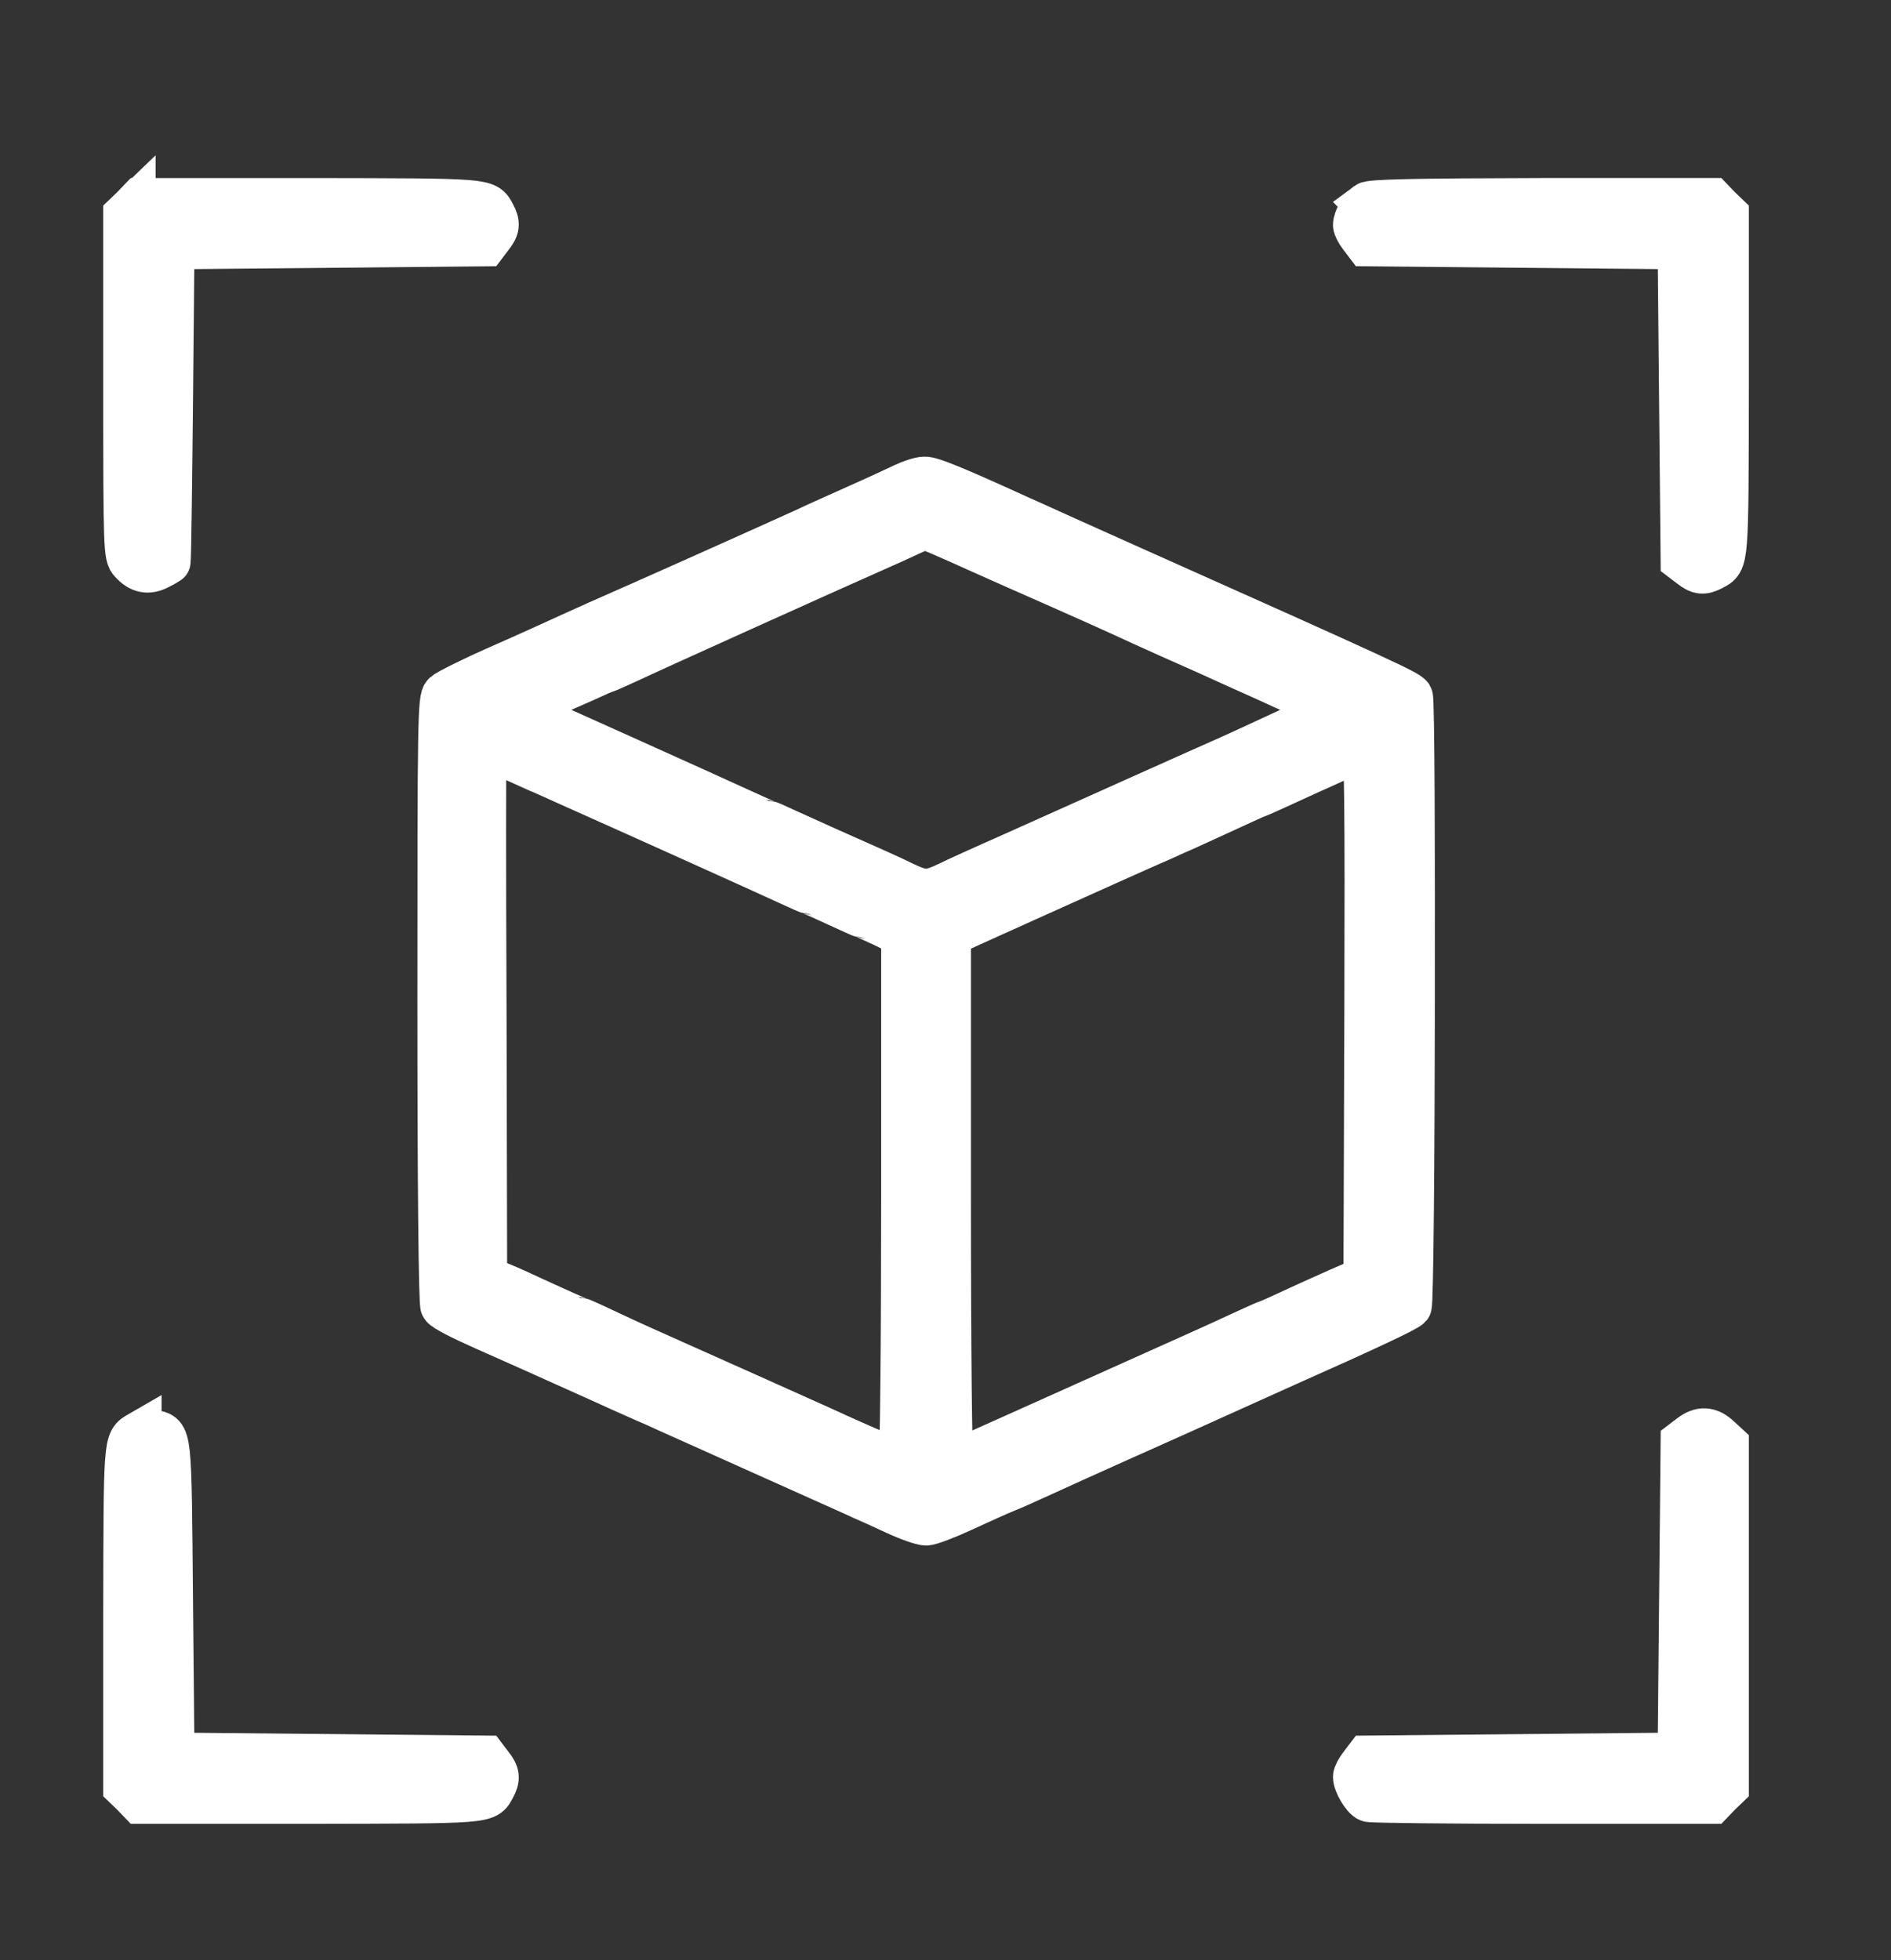 <?xml version="1.0" encoding="UTF-8" standalone="no"?>
<svg
   version="1.0"
   width="632pt"
   height="655pt"
   viewBox="0 0 632 655"
   preserveAspectRatio="xMidYMid meet"
   id="svg5"
   sodipodi:docname="_3-d-icon0.svg"
   inkscape:version="1.4 (86a8ad7, 2024-10-11)"
   xmlns:inkscape="http://www.inkscape.org/namespaces/inkscape"
   xmlns:sodipodi="http://sodipodi.sourceforge.net/DTD/sodipodi-0.dtd"
   xmlns="http://www.w3.org/2000/svg"
   xmlns:svg="http://www.w3.org/2000/svg">
  <rect x="0" y="0" width="632" height="655" fill="#333333" stroke="none"/>
  <defs
     id="defs5" />
  <sodipodi:namedview
     id="namedview5"
     pagecolor="#ffffff"
     bordercolor="#111111"
     borderopacity="1"
     inkscape:showpageshadow="0"
     inkscape:pageopacity="0"
     inkscape:pagecheckerboard="1"
     inkscape:deskcolor="#d1d1d1"
     inkscape:document-units="pt"
     inkscape:zoom="3.212977"
     inkscape:cx="686.1238"
     inkscape:cy="218.64458"
     inkscape:window-width="2736"
     inkscape:window-height="1714"
     inkscape:window-x="-12"
     inkscape:window-y="-12"
     inkscape:window-maximized="1"
     inkscape:current-layer="svg5" />
  <g
     transform="translate(0,655) scale(0.1,-0.1)"
     fill="#000000"
     stroke="none"
     id="g5"
     style="fill:#ffffff;fill-opacity:1;stroke:#ffffff;stroke-opacity:1;stroke-width:150;stroke-dasharray:none;stroke-linejoin:miter">
    <path
       d="M445 5855 l-25 -24 0 -569 c0 -551 1 -569 20 -589 28 -31 55 -36 90 -18 16 8 31 17 32 18 2 1 5 238 8 527 l5 525 523 5 523 5 19 25 c23 29 24 43 8 73 -25 47 -11 46 -611 47 l-568 0 -24 -25z"
       id="path1"
       style="fill:#ffffff;fill-opacity:1;stroke:#ffffff;stroke-opacity:1;stroke-width:150;stroke-dasharray:none;stroke-linejoin:miter" />
    <path
       d="M4569 5867 c-19 -14 -39 -50 -39 -69 0 -7 9 -24 20 -38 l19 -25 523 -5 523 -5 5 -523 5 -523 25 -19 c29 -23 43 -24 73 -8 47 25 46 11 47 611 l0 568 -25 24 -24 25 -568 0 c-431 -1 -572 -4 -584 -13z"
       id="path2"
       style="fill:#ffffff;fill-opacity:1;stroke:#ffffff;stroke-opacity:1;stroke-width:150;stroke-dasharray:none;stroke-linejoin:miter" />
    <path
       d="M3020 4927 c-25 -12 -94 -44 -155 -71 -60 -27 -137 -61 -170 -77 -123 -56 -474 -213 -590 -264 -66 -29 -154 -68 -195 -87 -41 -19 -149 -68 -240 -108 -91 -40 -173 -81 -183 -90 -16 -15 -17 -73 -17 -1025 0 -621 4 -1013 10 -1020 9 -11 57 -36 140 -73 165 -73 353 -158 400 -179 30 -14 75 -34 100 -45 25 -11 58 -26 75 -33 16 -8 172 -77 345 -155 173 -78 329 -147 345 -155 17 -7 65 -29 108 -49 43 -20 89 -36 102 -36 13 0 68 21 122 46 54 25 118 54 143 64 25 10 79 34 120 53 41 19 163 74 270 122 107 48 220 98 250 112 53 24 211 95 295 133 277 123 406 184 415 195 12 14 15 2018 4 2037 -10 15 -86 51 -924 425 -129 58 -257 115 -285 128 -27 12 -72 33 -100 45 -215 98 -293 130 -315 129 -14 0 -45 -10 -70 -22z m246 -213 c93 -42 221 -98 284 -126 63 -28 149 -66 190 -85 41 -19 116 -53 165 -75 50 -22 110 -49 135 -60 53 -24 125 -57 195 -88 28 -13 78 -36 113 -51 34 -16 66 -29 71 -29 5 0 14 -6 20 -14 9 -11 3 -18 -34 -35 -24 -11 -47 -21 -49 -21 -2 0 -46 -20 -97 -44 -52 -24 -114 -53 -139 -64 -62 -27 -626 -280 -675 -302 -22 -10 -80 -36 -130 -58 -49 -22 -114 -51 -144 -66 -68 -32 -84 -32 -152 0 -30 15 -94 44 -144 66 -90 40 -127 56 -243 109 -34 16 -64 29 -66 29 -2 0 -42 18 -88 39 -45 21 -216 98 -378 171 -162 73 -310 139 -328 148 -41 19 -34 27 58 67 36 15 93 41 128 56 34 16 64 29 67 29 2 0 37 16 77 34 62 30 701 318 853 385 28 12 68 31 90 41 22 10 43 19 46 19 4 1 82 -33 175 -75z m-1564 -693 c60 -27 96 -43 198 -89 300 -134 670 -301 728 -328 41 -19 75 -34 77 -34 2 0 43 -18 90 -40 47 -22 88 -40 90 -40 2 0 34 -14 70 -31 l65 -32 0 -878 c0 -483 -4 -880 -9 -883 -7 -5 -99 33 -271 112 -36 16 -318 143 -590 264 -25 11 -83 38 -128 59 -46 22 -85 39 -87 39 -3 0 -66 28 -190 85 -27 13 -67 30 -87 38 l-38 16 -2 878 c-2 483 -2 881 0 886 5 12 18 8 84 -22z m2866 -857 l-3 -887 -90 -39 c-49 -22 -123 -55 -163 -74 -41 -19 -75 -34 -77 -34 -2 0 -36 -15 -77 -34 -110 -51 -118 -54 -568 -256 -162 -73 -319 -143 -348 -156 -29 -14 -58 -22 -63 -19 -5 4 -9 352 -9 884 l0 879 33 15 c43 20 430 194 537 242 47 21 110 49 140 62 30 14 69 31 85 38 17 8 74 34 129 59 54 25 100 46 101 46 2 0 32 13 67 29 35 16 88 40 118 54 30 13 80 36 110 50 30 14 61 26 68 26 10 1 12 -179 10 -885z"
       id="path3"
       style="fill:#ffffff;fill-opacity:1;stroke:#ffffff;stroke-opacity:1;stroke-width:150;stroke-dasharray:none;stroke-linejoin:miter" />
    <path
       d="M465 1758 c-45 -26 -44 -15 -45 -611 l0 -568 25 -24 24 -25 568 0 c600 1 586 0 611 47 16 30 15 44 -8 73 l-19 25 -523 5 -523 5 -5 522 c-5 566 -3 545 -60 557 -14 3 -34 1 -45 -6z"
       id="path4"
       style="fill:#ffffff;fill-opacity:1;stroke:#ffffff;stroke-opacity:1;stroke-width:150;stroke-dasharray:none;stroke-linejoin:miter" />
    <path
       d="M5650 1750 l-25 -19 -5 -523 -5 -523 -523 -5 -523 -5 -19 -25 c-11 -14 -20 -31 -20 -38 0 -22 28 -69 45 -76 9 -3 271 -6 581 -6 l565 0 24 25 25 24 0 571 0 571 -26 24 c-32 30 -60 31 -94 5z"
       id="path5"
       style="fill:#ffffff;fill-opacity:1;stroke:#ffffff;stroke-opacity:1;stroke-width:150;stroke-dasharray:none;stroke-linejoin:miter" />
  </g>
</svg>
